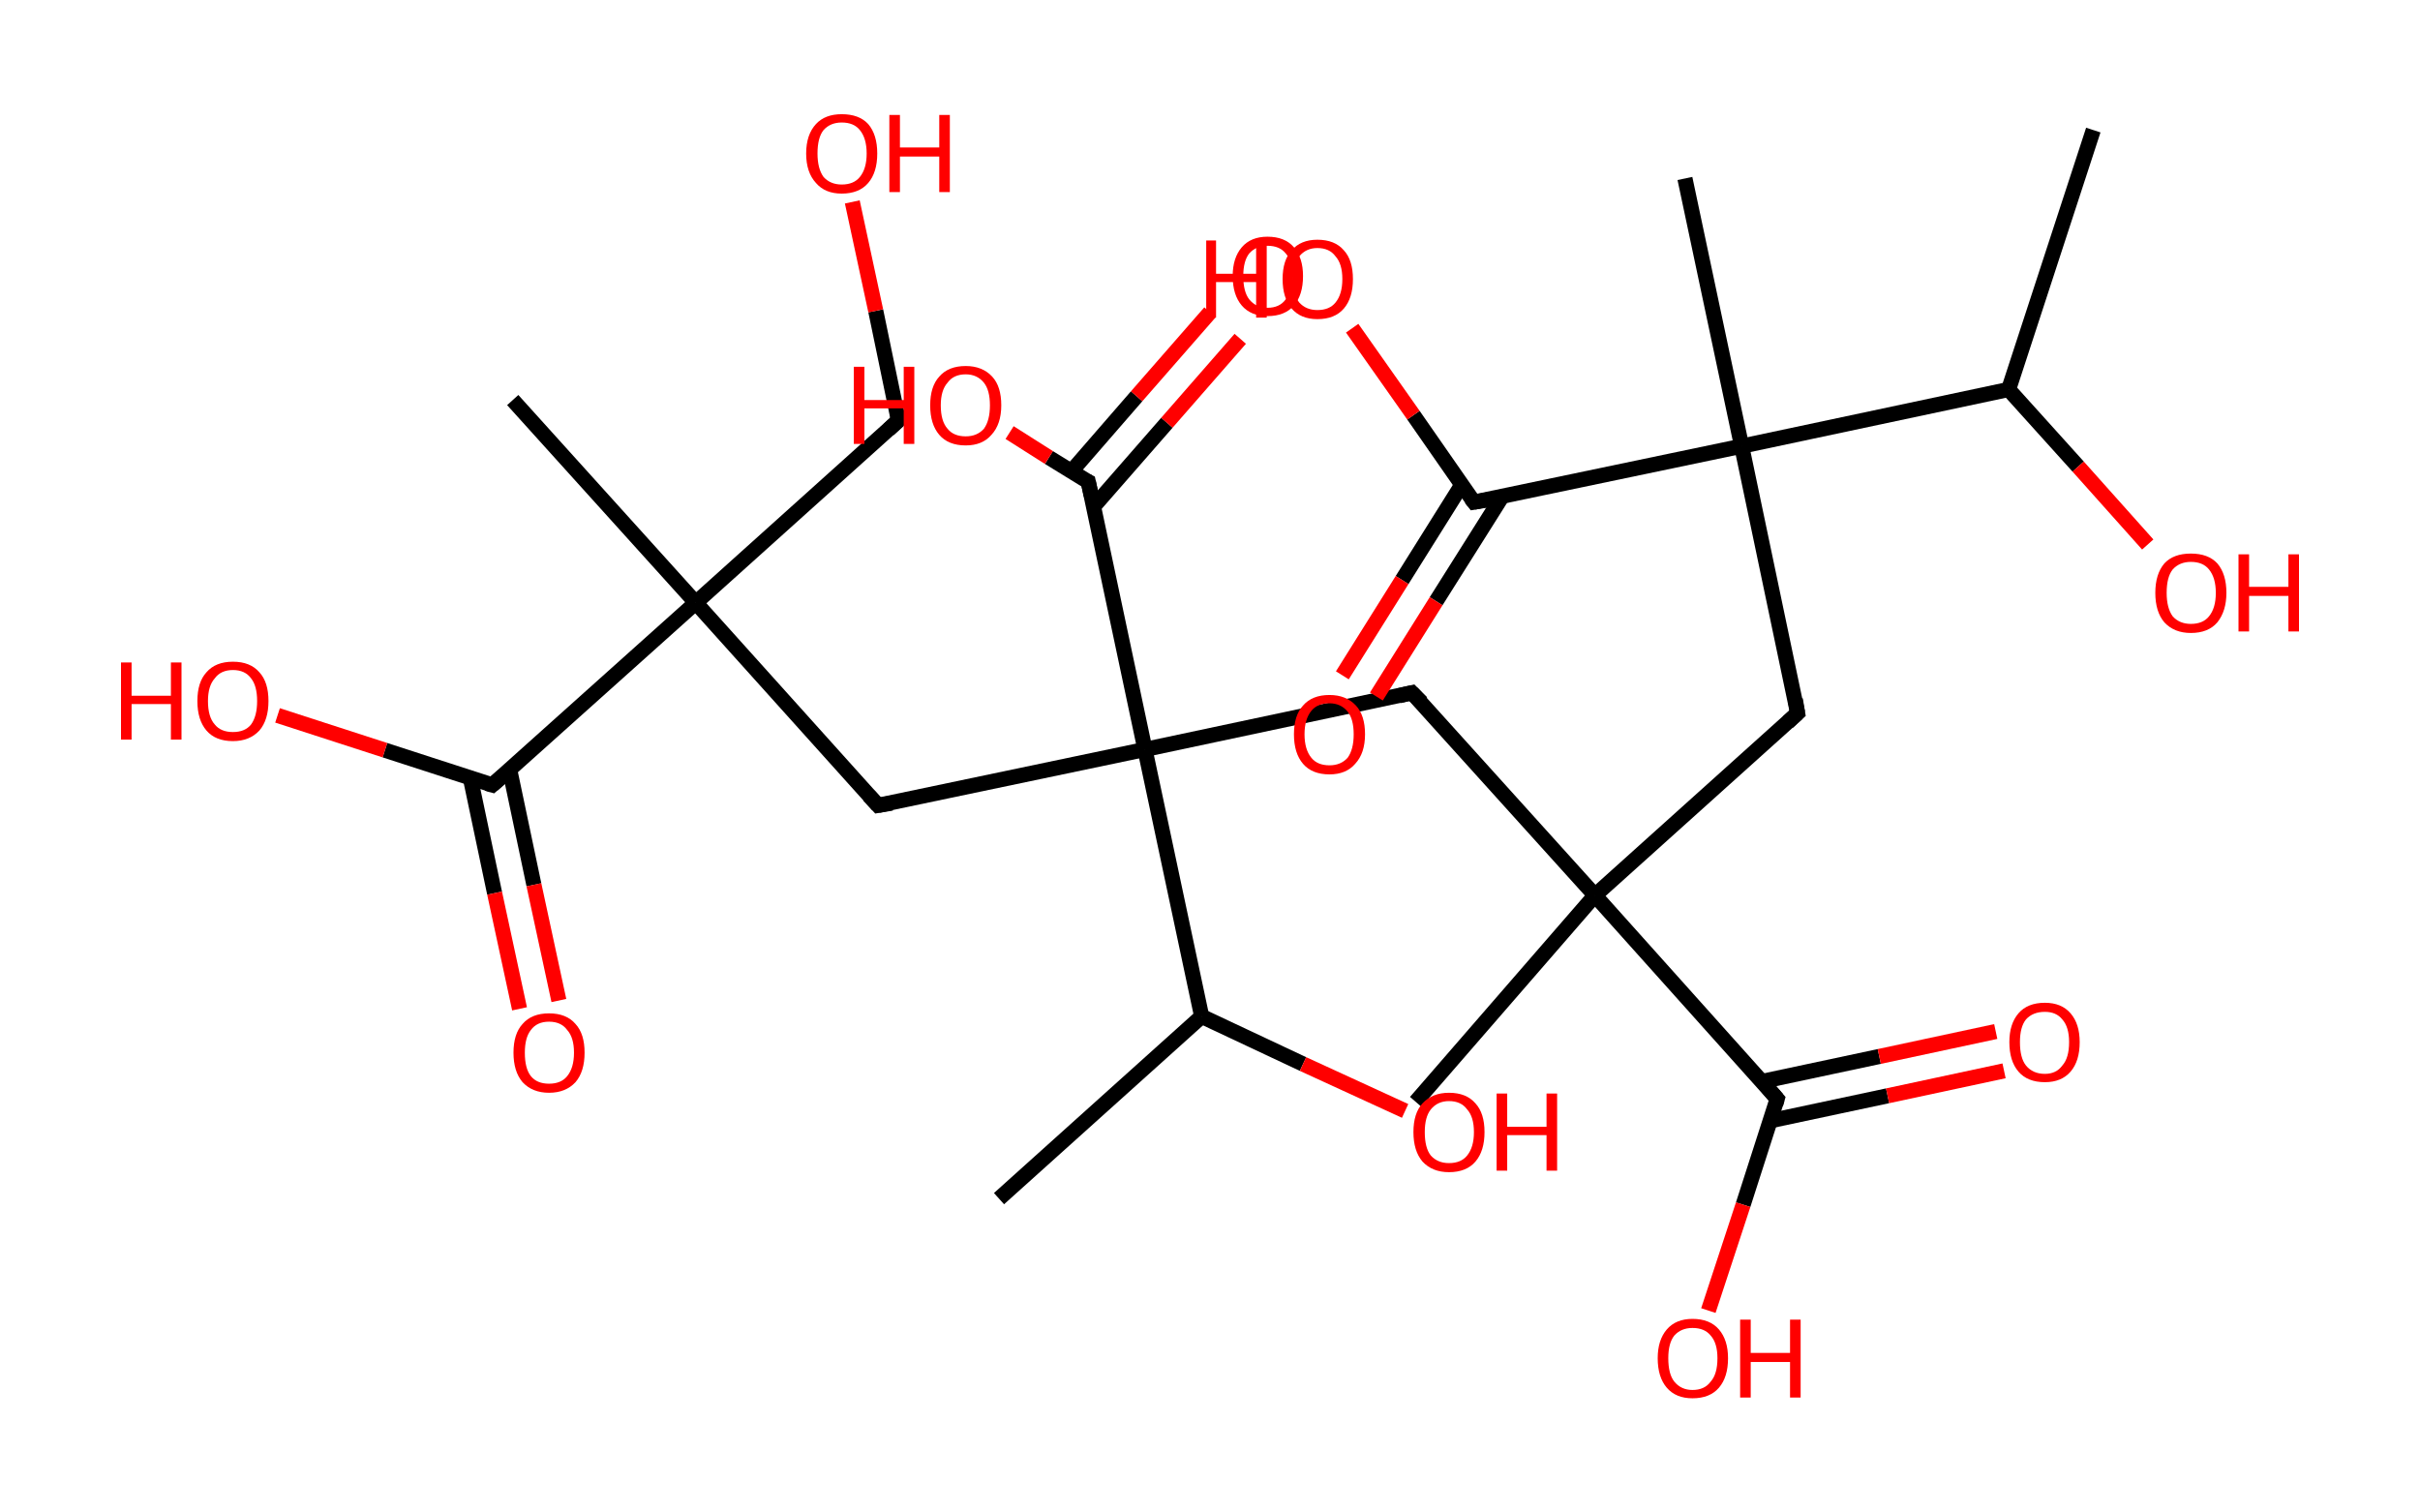<?xml version='1.0' encoding='ASCII' standalone='yes'?>
<svg xmlns="http://www.w3.org/2000/svg" xmlns:rdkit="http://www.rdkit.org/xml" xmlns:xlink="http://www.w3.org/1999/xlink" version="1.1" baseProfile="full" xml:space="preserve" width="320px" height="200px" viewBox="0 0 320 200">
<!-- END OF HEADER -->
<rect style="opacity:1.0;fill:#FFFFFF;stroke:none" width="320.0" height="200.0" x="0.0" y="0.0"> </rect>
<path class="bond-0 atom-0 atom-1" d="M 276.8,17.2 L 265.6,51.5" style="fill:none;fill-rule:evenodd;stroke:#000000;stroke-width:2.0px;stroke-linecap:butt;stroke-linejoin:miter;stroke-opacity:1"/>
<path class="bond-1 atom-1 atom-2" d="M 265.6,51.5 L 274.8,61.7" style="fill:none;fill-rule:evenodd;stroke:#000000;stroke-width:2.0px;stroke-linecap:butt;stroke-linejoin:miter;stroke-opacity:1"/>
<path class="bond-1 atom-1 atom-2" d="M 274.8,61.7 L 284.0,72.0" style="fill:none;fill-rule:evenodd;stroke:#FF0000;stroke-width:2.0px;stroke-linecap:butt;stroke-linejoin:miter;stroke-opacity:1"/>
<path class="bond-2 atom-1 atom-3" d="M 265.6,51.5 L 230.3,59.0" style="fill:none;fill-rule:evenodd;stroke:#000000;stroke-width:2.0px;stroke-linecap:butt;stroke-linejoin:miter;stroke-opacity:1"/>
<path class="bond-3 atom-3 atom-4" d="M 230.3,59.0 L 222.8,23.6" style="fill:none;fill-rule:evenodd;stroke:#000000;stroke-width:2.0px;stroke-linecap:butt;stroke-linejoin:miter;stroke-opacity:1"/>
<path class="bond-4 atom-3 atom-5" d="M 230.3,59.0 L 237.7,94.3" style="fill:none;fill-rule:evenodd;stroke:#000000;stroke-width:2.0px;stroke-linecap:butt;stroke-linejoin:miter;stroke-opacity:1"/>
<path class="bond-5 atom-5 atom-6" d="M 237.7,94.3 L 210.9,118.4" style="fill:none;fill-rule:evenodd;stroke:#000000;stroke-width:2.0px;stroke-linecap:butt;stroke-linejoin:miter;stroke-opacity:1"/>
<path class="bond-6 atom-6 atom-7" d="M 210.9,118.4 L 187.2,145.7" style="fill:none;fill-rule:evenodd;stroke:#000000;stroke-width:2.0px;stroke-linecap:butt;stroke-linejoin:miter;stroke-opacity:1"/>
<path class="bond-7 atom-6 atom-8" d="M 210.9,118.4 L 186.7,91.6" style="fill:none;fill-rule:evenodd;stroke:#000000;stroke-width:2.0px;stroke-linecap:butt;stroke-linejoin:miter;stroke-opacity:1"/>
<path class="bond-8 atom-8 atom-9" d="M 186.7,91.6 L 151.4,99.1" style="fill:none;fill-rule:evenodd;stroke:#000000;stroke-width:2.0px;stroke-linecap:butt;stroke-linejoin:miter;stroke-opacity:1"/>
<path class="bond-9 atom-9 atom-10" d="M 151.4,99.1 L 116.1,106.5" style="fill:none;fill-rule:evenodd;stroke:#000000;stroke-width:2.0px;stroke-linecap:butt;stroke-linejoin:miter;stroke-opacity:1"/>
<path class="bond-10 atom-10 atom-11" d="M 116.1,106.5 L 92.0,79.7" style="fill:none;fill-rule:evenodd;stroke:#000000;stroke-width:2.0px;stroke-linecap:butt;stroke-linejoin:miter;stroke-opacity:1"/>
<path class="bond-11 atom-11 atom-12" d="M 92.0,79.7 L 67.8,52.9" style="fill:none;fill-rule:evenodd;stroke:#000000;stroke-width:2.0px;stroke-linecap:butt;stroke-linejoin:miter;stroke-opacity:1"/>
<path class="bond-12 atom-11 atom-13" d="M 92.0,79.7 L 118.8,55.6" style="fill:none;fill-rule:evenodd;stroke:#000000;stroke-width:2.0px;stroke-linecap:butt;stroke-linejoin:miter;stroke-opacity:1"/>
<path class="bond-13 atom-13 atom-14" d="M 118.8,55.6 L 115.8,41.1" style="fill:none;fill-rule:evenodd;stroke:#000000;stroke-width:2.0px;stroke-linecap:butt;stroke-linejoin:miter;stroke-opacity:1"/>
<path class="bond-13 atom-13 atom-14" d="M 115.8,41.1 L 112.7,26.7" style="fill:none;fill-rule:evenodd;stroke:#FF0000;stroke-width:2.0px;stroke-linecap:butt;stroke-linejoin:miter;stroke-opacity:1"/>
<path class="bond-14 atom-11 atom-15" d="M 92.0,79.7 L 65.1,103.8" style="fill:none;fill-rule:evenodd;stroke:#000000;stroke-width:2.0px;stroke-linecap:butt;stroke-linejoin:miter;stroke-opacity:1"/>
<path class="bond-15 atom-15 atom-16" d="M 62.2,102.9 L 65.4,118.1" style="fill:none;fill-rule:evenodd;stroke:#000000;stroke-width:2.0px;stroke-linecap:butt;stroke-linejoin:miter;stroke-opacity:1"/>
<path class="bond-15 atom-15 atom-16" d="M 65.4,118.1 L 68.7,133.4" style="fill:none;fill-rule:evenodd;stroke:#FF0000;stroke-width:2.0px;stroke-linecap:butt;stroke-linejoin:miter;stroke-opacity:1"/>
<path class="bond-15 atom-15 atom-16" d="M 67.4,101.8 L 70.6,117.0" style="fill:none;fill-rule:evenodd;stroke:#000000;stroke-width:2.0px;stroke-linecap:butt;stroke-linejoin:miter;stroke-opacity:1"/>
<path class="bond-15 atom-15 atom-16" d="M 70.6,117.0 L 73.9,132.3" style="fill:none;fill-rule:evenodd;stroke:#FF0000;stroke-width:2.0px;stroke-linecap:butt;stroke-linejoin:miter;stroke-opacity:1"/>
<path class="bond-16 atom-15 atom-17" d="M 65.1,103.8 L 50.9,99.2" style="fill:none;fill-rule:evenodd;stroke:#000000;stroke-width:2.0px;stroke-linecap:butt;stroke-linejoin:miter;stroke-opacity:1"/>
<path class="bond-16 atom-15 atom-17" d="M 50.9,99.2 L 36.7,94.6" style="fill:none;fill-rule:evenodd;stroke:#FF0000;stroke-width:2.0px;stroke-linecap:butt;stroke-linejoin:miter;stroke-opacity:1"/>
<path class="bond-17 atom-9 atom-18" d="M 151.4,99.1 L 143.9,63.7" style="fill:none;fill-rule:evenodd;stroke:#000000;stroke-width:2.0px;stroke-linecap:butt;stroke-linejoin:miter;stroke-opacity:1"/>
<path class="bond-18 atom-18 atom-19" d="M 144.6,67.0 L 154.3,55.9" style="fill:none;fill-rule:evenodd;stroke:#000000;stroke-width:2.0px;stroke-linecap:butt;stroke-linejoin:miter;stroke-opacity:1"/>
<path class="bond-18 atom-18 atom-19" d="M 154.3,55.9 L 164.0,44.8" style="fill:none;fill-rule:evenodd;stroke:#FF0000;stroke-width:2.0px;stroke-linecap:butt;stroke-linejoin:miter;stroke-opacity:1"/>
<path class="bond-18 atom-18 atom-19" d="M 141.7,62.3 L 150.3,52.4" style="fill:none;fill-rule:evenodd;stroke:#000000;stroke-width:2.0px;stroke-linecap:butt;stroke-linejoin:miter;stroke-opacity:1"/>
<path class="bond-18 atom-18 atom-19" d="M 150.3,52.4 L 160.0,41.3" style="fill:none;fill-rule:evenodd;stroke:#FF0000;stroke-width:2.0px;stroke-linecap:butt;stroke-linejoin:miter;stroke-opacity:1"/>
<path class="bond-19 atom-18 atom-20" d="M 143.9,63.7 L 138.7,60.5" style="fill:none;fill-rule:evenodd;stroke:#000000;stroke-width:2.0px;stroke-linecap:butt;stroke-linejoin:miter;stroke-opacity:1"/>
<path class="bond-19 atom-18 atom-20" d="M 138.7,60.5 L 133.5,57.2" style="fill:none;fill-rule:evenodd;stroke:#FF0000;stroke-width:2.0px;stroke-linecap:butt;stroke-linejoin:miter;stroke-opacity:1"/>
<path class="bond-20 atom-9 atom-21" d="M 151.4,99.1 L 158.9,134.4" style="fill:none;fill-rule:evenodd;stroke:#000000;stroke-width:2.0px;stroke-linecap:butt;stroke-linejoin:miter;stroke-opacity:1"/>
<path class="bond-21 atom-21 atom-22" d="M 158.9,134.4 L 132.1,158.5" style="fill:none;fill-rule:evenodd;stroke:#000000;stroke-width:2.0px;stroke-linecap:butt;stroke-linejoin:miter;stroke-opacity:1"/>
<path class="bond-22 atom-21 atom-23" d="M 158.9,134.4 L 172.3,140.7" style="fill:none;fill-rule:evenodd;stroke:#000000;stroke-width:2.0px;stroke-linecap:butt;stroke-linejoin:miter;stroke-opacity:1"/>
<path class="bond-22 atom-21 atom-23" d="M 172.3,140.7 L 185.8,146.9" style="fill:none;fill-rule:evenodd;stroke:#FF0000;stroke-width:2.0px;stroke-linecap:butt;stroke-linejoin:miter;stroke-opacity:1"/>
<path class="bond-23 atom-6 atom-24" d="M 210.9,118.4 L 235.0,145.3" style="fill:none;fill-rule:evenodd;stroke:#000000;stroke-width:2.0px;stroke-linecap:butt;stroke-linejoin:miter;stroke-opacity:1"/>
<path class="bond-24 atom-24 atom-25" d="M 234.1,148.2 L 249.6,144.9" style="fill:none;fill-rule:evenodd;stroke:#000000;stroke-width:2.0px;stroke-linecap:butt;stroke-linejoin:miter;stroke-opacity:1"/>
<path class="bond-24 atom-24 atom-25" d="M 249.6,144.9 L 265.0,141.6" style="fill:none;fill-rule:evenodd;stroke:#FF0000;stroke-width:2.0px;stroke-linecap:butt;stroke-linejoin:miter;stroke-opacity:1"/>
<path class="bond-24 atom-24 atom-25" d="M 233.0,143.0 L 248.5,139.7" style="fill:none;fill-rule:evenodd;stroke:#000000;stroke-width:2.0px;stroke-linecap:butt;stroke-linejoin:miter;stroke-opacity:1"/>
<path class="bond-24 atom-24 atom-25" d="M 248.5,139.7 L 263.9,136.4" style="fill:none;fill-rule:evenodd;stroke:#FF0000;stroke-width:2.0px;stroke-linecap:butt;stroke-linejoin:miter;stroke-opacity:1"/>
<path class="bond-25 atom-24 atom-26" d="M 235.0,145.3 L 230.5,159.3" style="fill:none;fill-rule:evenodd;stroke:#000000;stroke-width:2.0px;stroke-linecap:butt;stroke-linejoin:miter;stroke-opacity:1"/>
<path class="bond-25 atom-24 atom-26" d="M 230.5,159.3 L 225.9,173.3" style="fill:none;fill-rule:evenodd;stroke:#FF0000;stroke-width:2.0px;stroke-linecap:butt;stroke-linejoin:miter;stroke-opacity:1"/>
<path class="bond-26 atom-3 atom-27" d="M 230.3,59.0 L 194.9,66.4" style="fill:none;fill-rule:evenodd;stroke:#000000;stroke-width:2.0px;stroke-linecap:butt;stroke-linejoin:miter;stroke-opacity:1"/>
<path class="bond-27 atom-27 atom-28" d="M 193.3,64.1 L 185.4,76.7" style="fill:none;fill-rule:evenodd;stroke:#000000;stroke-width:2.0px;stroke-linecap:butt;stroke-linejoin:miter;stroke-opacity:1"/>
<path class="bond-27 atom-27 atom-28" d="M 185.4,76.7 L 177.5,89.3" style="fill:none;fill-rule:evenodd;stroke:#FF0000;stroke-width:2.0px;stroke-linecap:butt;stroke-linejoin:miter;stroke-opacity:1"/>
<path class="bond-27 atom-27 atom-28" d="M 198.6,65.7 L 189.9,79.5" style="fill:none;fill-rule:evenodd;stroke:#000000;stroke-width:2.0px;stroke-linecap:butt;stroke-linejoin:miter;stroke-opacity:1"/>
<path class="bond-27 atom-27 atom-28" d="M 189.9,79.5 L 182.0,92.1" style="fill:none;fill-rule:evenodd;stroke:#FF0000;stroke-width:2.0px;stroke-linecap:butt;stroke-linejoin:miter;stroke-opacity:1"/>
<path class="bond-28 atom-27 atom-29" d="M 194.9,66.4 L 186.9,54.9" style="fill:none;fill-rule:evenodd;stroke:#000000;stroke-width:2.0px;stroke-linecap:butt;stroke-linejoin:miter;stroke-opacity:1"/>
<path class="bond-28 atom-27 atom-29" d="M 186.9,54.9 L 178.8,43.4" style="fill:none;fill-rule:evenodd;stroke:#FF0000;stroke-width:2.0px;stroke-linecap:butt;stroke-linejoin:miter;stroke-opacity:1"/>
<path d="M 237.4,92.5 L 237.7,94.3 L 236.4,95.5" style="fill:none;stroke:#000000;stroke-width:2.0px;stroke-linecap:butt;stroke-linejoin:miter;stroke-opacity:1;"/>
<path d="M 188.0,92.9 L 186.7,91.6 L 185.0,92.0" style="fill:none;stroke:#000000;stroke-width:2.0px;stroke-linecap:butt;stroke-linejoin:miter;stroke-opacity:1;"/>
<path d="M 117.9,106.2 L 116.1,106.5 L 114.9,105.2" style="fill:none;stroke:#000000;stroke-width:2.0px;stroke-linecap:butt;stroke-linejoin:miter;stroke-opacity:1;"/>
<path d="M 117.5,56.8 L 118.8,55.6 L 118.7,54.8" style="fill:none;stroke:#000000;stroke-width:2.0px;stroke-linecap:butt;stroke-linejoin:miter;stroke-opacity:1;"/>
<path d="M 66.5,102.6 L 65.1,103.8 L 64.4,103.6" style="fill:none;stroke:#000000;stroke-width:2.0px;stroke-linecap:butt;stroke-linejoin:miter;stroke-opacity:1;"/>
<path d="M 144.3,65.5 L 143.9,63.7 L 143.7,63.6" style="fill:none;stroke:#000000;stroke-width:2.0px;stroke-linecap:butt;stroke-linejoin:miter;stroke-opacity:1;"/>
<path d="M 233.8,143.9 L 235.0,145.3 L 234.8,146.0" style="fill:none;stroke:#000000;stroke-width:2.0px;stroke-linecap:butt;stroke-linejoin:miter;stroke-opacity:1;"/>
<path d="M 196.7,66.1 L 194.9,66.4 L 194.5,65.9" style="fill:none;stroke:#000000;stroke-width:2.0px;stroke-linecap:butt;stroke-linejoin:miter;stroke-opacity:1;"/>
<path class="atom-2" d="M 285.0 78.4 Q 285.0 75.9, 286.2 74.5 Q 287.4 73.2, 289.7 73.2 Q 292.0 73.2, 293.2 74.5 Q 294.4 75.9, 294.4 78.4 Q 294.4 80.8, 293.2 82.3 Q 292.0 83.7, 289.7 83.7 Q 287.5 83.7, 286.2 82.3 Q 285.0 80.9, 285.0 78.4 M 289.7 82.5 Q 291.3 82.5, 292.1 81.5 Q 293.0 80.4, 293.0 78.4 Q 293.0 76.4, 292.1 75.3 Q 291.3 74.3, 289.7 74.3 Q 288.2 74.3, 287.3 75.3 Q 286.5 76.3, 286.5 78.4 Q 286.5 80.4, 287.3 81.5 Q 288.2 82.5, 289.7 82.5 " fill="#FF0000"/>
<path class="atom-2" d="M 296.0 73.3 L 297.4 73.3 L 297.4 77.6 L 302.6 77.6 L 302.6 73.3 L 304.0 73.3 L 304.0 83.5 L 302.6 83.5 L 302.6 78.8 L 297.4 78.8 L 297.4 83.5 L 296.0 83.5 L 296.0 73.3 " fill="#FF0000"/>
<path class="atom-14" d="M 106.6 20.3 Q 106.6 17.8, 107.9 16.4 Q 109.1 15.1, 111.3 15.1 Q 113.6 15.1, 114.8 16.4 Q 116.0 17.8, 116.0 20.3 Q 116.0 22.8, 114.8 24.2 Q 113.6 25.6, 111.3 25.6 Q 109.1 25.6, 107.9 24.2 Q 106.6 22.8, 106.6 20.3 M 111.3 24.4 Q 112.9 24.4, 113.7 23.4 Q 114.6 22.3, 114.6 20.3 Q 114.6 18.3, 113.7 17.2 Q 112.9 16.2, 111.3 16.2 Q 109.8 16.2, 108.9 17.2 Q 108.1 18.2, 108.1 20.3 Q 108.1 22.3, 108.9 23.4 Q 109.8 24.4, 111.3 24.4 " fill="#FF0000"/>
<path class="atom-14" d="M 117.6 15.2 L 119.0 15.2 L 119.0 19.5 L 124.2 19.5 L 124.2 15.2 L 125.6 15.2 L 125.6 25.4 L 124.2 25.4 L 124.2 20.7 L 119.0 20.7 L 119.0 25.4 L 117.6 25.4 L 117.6 15.2 " fill="#FF0000"/>
<path class="atom-16" d="M 67.9 139.2 Q 67.9 136.7, 69.1 135.4 Q 70.3 134.0, 72.6 134.0 Q 74.9 134.0, 76.1 135.4 Q 77.3 136.7, 77.3 139.2 Q 77.3 141.7, 76.1 143.1 Q 74.8 144.5, 72.6 144.5 Q 70.4 144.5, 69.1 143.1 Q 67.9 141.7, 67.9 139.2 M 72.6 143.3 Q 74.2 143.3, 75.0 142.3 Q 75.9 141.2, 75.9 139.2 Q 75.9 137.2, 75.0 136.2 Q 74.2 135.1, 72.6 135.1 Q 71.0 135.1, 70.2 136.2 Q 69.4 137.2, 69.4 139.2 Q 69.4 141.3, 70.2 142.3 Q 71.0 143.3, 72.6 143.3 " fill="#FF0000"/>
<path class="atom-17" d="M 16.0 87.6 L 17.4 87.6 L 17.4 92.0 L 22.6 92.0 L 22.6 87.6 L 24.0 87.6 L 24.0 97.8 L 22.6 97.8 L 22.6 93.1 L 17.4 93.1 L 17.4 97.8 L 16.0 97.8 L 16.0 87.6 " fill="#FF0000"/>
<path class="atom-17" d="M 26.1 92.7 Q 26.1 90.2, 27.3 88.9 Q 28.5 87.5, 30.8 87.5 Q 33.1 87.5, 34.3 88.9 Q 35.5 90.2, 35.5 92.7 Q 35.5 95.2, 34.3 96.6 Q 33.0 98.0, 30.8 98.0 Q 28.5 98.0, 27.3 96.6 Q 26.1 95.2, 26.1 92.7 M 30.8 96.8 Q 32.4 96.8, 33.2 95.8 Q 34.0 94.7, 34.0 92.7 Q 34.0 90.7, 33.2 89.7 Q 32.4 88.6, 30.8 88.6 Q 29.2 88.6, 28.4 89.7 Q 27.5 90.7, 27.5 92.7 Q 27.5 94.8, 28.4 95.8 Q 29.2 96.8, 30.8 96.8 " fill="#FF0000"/>
<path class="atom-19" d="M 163.0 36.5 Q 163.0 34.1, 164.2 32.7 Q 165.4 31.3, 167.6 31.3 Q 169.9 31.3, 171.1 32.7 Q 172.3 34.1, 172.3 36.5 Q 172.3 39.0, 171.1 40.4 Q 169.9 41.8, 167.6 41.8 Q 165.4 41.8, 164.2 40.4 Q 163.0 39.0, 163.0 36.5 M 167.6 40.7 Q 169.2 40.7, 170.0 39.6 Q 170.9 38.6, 170.9 36.5 Q 170.9 34.5, 170.0 33.5 Q 169.2 32.5, 167.6 32.5 Q 166.1 32.5, 165.2 33.5 Q 164.4 34.5, 164.4 36.5 Q 164.4 38.6, 165.2 39.6 Q 166.1 40.7, 167.6 40.7 " fill="#FF0000"/>
<path class="atom-20" d="M 112.9 48.5 L 114.3 48.5 L 114.3 52.9 L 119.5 52.9 L 119.5 48.5 L 120.9 48.5 L 120.9 58.7 L 119.5 58.7 L 119.5 54.0 L 114.3 54.0 L 114.3 58.7 L 112.9 58.7 L 112.9 48.5 " fill="#FF0000"/>
<path class="atom-20" d="M 123.0 53.6 Q 123.0 51.1, 124.2 49.8 Q 125.4 48.4, 127.7 48.4 Q 129.9 48.4, 131.2 49.8 Q 132.4 51.1, 132.4 53.6 Q 132.4 56.1, 131.1 57.5 Q 129.9 58.9, 127.7 58.9 Q 125.4 58.9, 124.2 57.5 Q 123.0 56.1, 123.0 53.6 M 127.7 57.7 Q 129.2 57.7, 130.1 56.7 Q 130.9 55.6, 130.9 53.6 Q 130.9 51.6, 130.1 50.6 Q 129.2 49.5, 127.7 49.5 Q 126.1 49.5, 125.3 50.6 Q 124.4 51.6, 124.4 53.6 Q 124.4 55.7, 125.3 56.7 Q 126.1 57.7, 127.7 57.7 " fill="#FF0000"/>
<path class="atom-23" d="M 186.9 149.7 Q 186.9 147.2, 188.1 145.9 Q 189.4 144.5, 191.6 144.5 Q 193.9 144.5, 195.1 145.9 Q 196.3 147.2, 196.3 149.7 Q 196.3 152.2, 195.1 153.6 Q 193.9 155.0, 191.6 155.0 Q 189.4 155.0, 188.1 153.6 Q 186.9 152.2, 186.9 149.7 M 191.6 153.8 Q 193.2 153.8, 194.0 152.8 Q 194.9 151.7, 194.9 149.7 Q 194.9 147.7, 194.0 146.7 Q 193.2 145.6, 191.6 145.6 Q 190.1 145.6, 189.2 146.7 Q 188.4 147.7, 188.4 149.7 Q 188.4 151.8, 189.2 152.8 Q 190.1 153.8, 191.6 153.8 " fill="#FF0000"/>
<path class="atom-23" d="M 197.9 144.6 L 199.3 144.6 L 199.3 149.0 L 204.5 149.0 L 204.5 144.6 L 205.9 144.6 L 205.9 154.8 L 204.5 154.8 L 204.5 150.1 L 199.3 150.1 L 199.3 154.8 L 197.9 154.8 L 197.9 144.6 " fill="#FF0000"/>
<path class="atom-25" d="M 265.7 137.8 Q 265.7 135.4, 266.9 134.0 Q 268.1 132.6, 270.4 132.6 Q 272.6 132.6, 273.8 134.0 Q 275.0 135.4, 275.0 137.8 Q 275.0 140.3, 273.8 141.7 Q 272.6 143.1, 270.4 143.1 Q 268.1 143.1, 266.9 141.7 Q 265.7 140.3, 265.7 137.8 M 270.4 142.0 Q 271.9 142.0, 272.7 140.9 Q 273.6 139.9, 273.6 137.8 Q 273.6 135.8, 272.7 134.8 Q 271.9 133.8, 270.4 133.8 Q 268.8 133.8, 267.9 134.8 Q 267.1 135.8, 267.1 137.8 Q 267.1 139.9, 267.9 140.9 Q 268.8 142.0, 270.4 142.0 " fill="#FF0000"/>
<path class="atom-26" d="M 219.2 179.6 Q 219.2 177.2, 220.4 175.8 Q 221.6 174.4, 223.8 174.4 Q 226.1 174.4, 227.3 175.8 Q 228.5 177.2, 228.5 179.6 Q 228.5 182.1, 227.3 183.5 Q 226.1 184.9, 223.8 184.9 Q 221.6 184.9, 220.4 183.5 Q 219.2 182.1, 219.2 179.6 M 223.8 183.8 Q 225.4 183.8, 226.2 182.7 Q 227.1 181.7, 227.1 179.6 Q 227.1 177.6, 226.2 176.6 Q 225.4 175.6, 223.8 175.6 Q 222.3 175.6, 221.4 176.6 Q 220.6 177.6, 220.6 179.6 Q 220.6 181.7, 221.4 182.7 Q 222.3 183.8, 223.8 183.8 " fill="#FF0000"/>
<path class="atom-26" d="M 230.1 174.5 L 231.5 174.5 L 231.5 178.9 L 236.7 178.9 L 236.7 174.5 L 238.1 174.5 L 238.1 184.8 L 236.7 184.8 L 236.7 180.1 L 231.5 180.1 L 231.5 184.8 L 230.1 184.8 L 230.1 174.5 " fill="#FF0000"/>
<path class="atom-28" d="M 171.1 97.1 Q 171.1 94.6, 172.3 93.3 Q 173.5 91.9, 175.8 91.9 Q 178.0 91.9, 179.3 93.3 Q 180.5 94.6, 180.5 97.1 Q 180.5 99.6, 179.2 101.0 Q 178.0 102.4, 175.8 102.4 Q 173.5 102.4, 172.3 101.0 Q 171.1 99.6, 171.1 97.1 M 175.8 101.2 Q 177.3 101.2, 178.2 100.2 Q 179.0 99.1, 179.0 97.1 Q 179.0 95.1, 178.2 94.1 Q 177.3 93.0, 175.8 93.0 Q 174.2 93.0, 173.4 94.0 Q 172.5 95.1, 172.5 97.1 Q 172.5 99.1, 173.4 100.2 Q 174.2 101.2, 175.8 101.2 " fill="#FF0000"/>
<path class="atom-29" d="M 159.5 31.8 L 160.8 31.8 L 160.8 36.2 L 166.1 36.2 L 166.1 31.8 L 167.5 31.8 L 167.5 42.0 L 166.1 42.0 L 166.1 37.3 L 160.8 37.3 L 160.8 42.0 L 159.5 42.0 L 159.5 31.8 " fill="#FF0000"/>
<path class="atom-29" d="M 169.6 36.9 Q 169.6 34.4, 170.8 33.1 Q 172.0 31.7, 174.2 31.7 Q 176.5 31.7, 177.7 33.1 Q 178.9 34.4, 178.9 36.9 Q 178.9 39.4, 177.7 40.8 Q 176.5 42.2, 174.2 42.2 Q 172.0 42.2, 170.8 40.8 Q 169.6 39.4, 169.6 36.9 M 174.2 41.0 Q 175.8 41.0, 176.6 40.0 Q 177.5 38.9, 177.5 36.9 Q 177.5 34.9, 176.6 33.9 Q 175.8 32.8, 174.2 32.8 Q 172.7 32.8, 171.8 33.9 Q 171.0 34.9, 171.0 36.9 Q 171.0 39.0, 171.8 40.0 Q 172.7 41.0, 174.2 41.0 " fill="#FF0000"/>
</svg>
